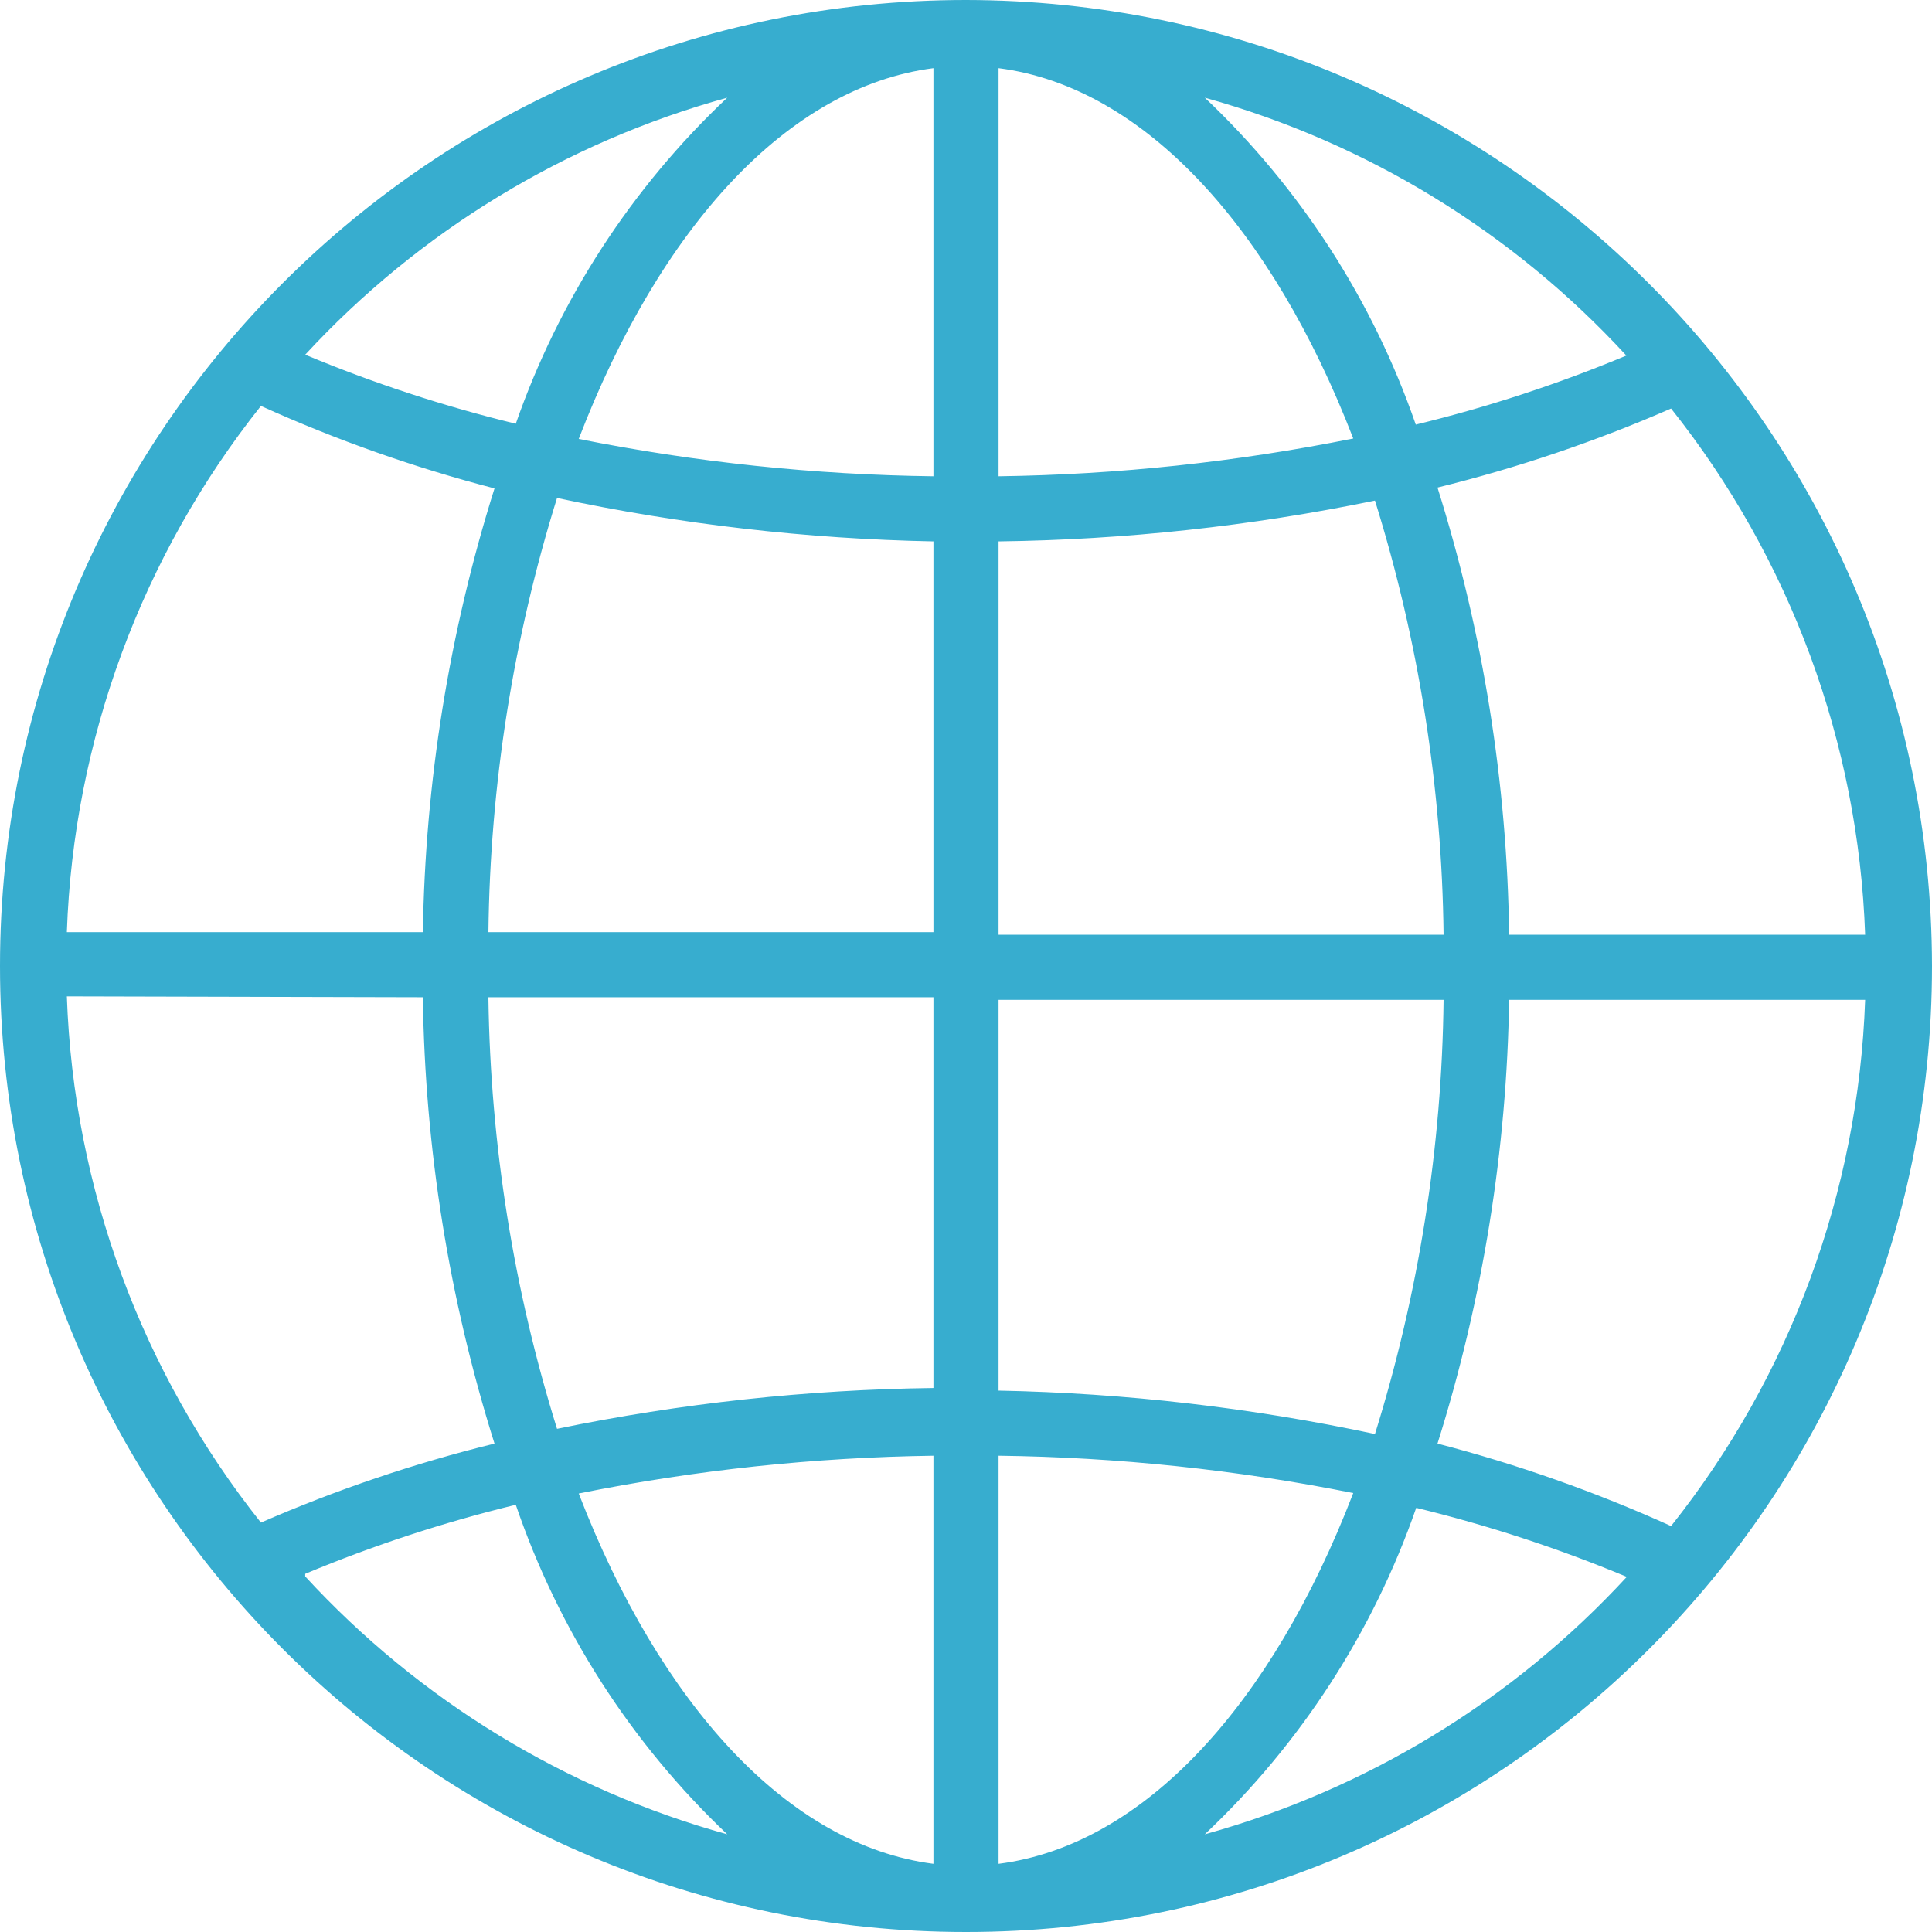 <svg width="88" height="88" viewBox="0 0 88 88" fill="none" xmlns="http://www.w3.org/2000/svg">
<path d="M44 0C19.699 0 0 19.699 0 44C0 68.301 19.699 88 44 88C68.301 88 88 68.301 88 44C87.967 19.713 68.287 0.033 44 0ZM33.124 4.449C28.768 8.555 25.464 13.649 23.493 19.301C20.218 18.506 17.012 17.454 13.902 16.156C19.092 10.538 25.75 6.483 33.124 4.449ZM11.885 18.49C15.318 20.043 18.877 21.3 22.524 22.247C20.459 28.81 19.36 35.638 19.261 42.517V42.458H3.045C3.35 33.728 6.448 25.327 11.885 18.49ZM11.885 69.352C6.448 62.515 3.35 54.114 3.045 45.384L19.261 45.424C19.355 52.323 20.454 59.171 22.524 65.753C18.882 66.649 15.323 67.853 11.885 69.352ZM13.902 71.804V71.685C17.012 70.387 20.218 69.336 23.493 68.541C25.442 74.25 28.746 79.4 33.124 83.551C25.746 81.506 19.087 77.437 13.902 71.804ZM42.517 84.895C35.872 84.045 30.058 77.598 26.36 68.027C31.681 66.956 37.09 66.38 42.517 66.306V84.895ZM42.517 63.222C36.756 63.295 31.015 63.917 25.372 65.081C23.392 58.732 22.34 52.132 22.247 45.483V45.424H42.517V63.222ZM42.517 42.458H22.247C22.323 35.749 23.375 29.087 25.372 22.682C31.011 23.885 36.752 24.547 42.517 24.66V42.458ZM42.517 21.694C37.09 21.626 31.682 21.057 26.36 19.993C30.058 10.382 35.872 3.955 42.517 3.105V21.694ZM76.115 18.608C81.552 25.445 84.65 33.847 84.955 42.576H68.739C68.649 35.664 67.55 28.802 65.476 22.208C69.118 21.312 72.677 20.108 76.115 18.608ZM74.078 16.196C70.969 17.494 67.762 18.545 64.487 19.34C62.527 13.676 59.23 8.568 54.876 4.449C62.247 6.497 68.898 10.566 74.078 16.196ZM45.483 3.105C52.128 3.955 57.942 10.402 61.639 19.973C56.319 21.044 50.91 21.62 45.483 21.694V3.105ZM45.483 24.66C51.244 24.587 56.985 23.964 62.628 22.801C64.625 29.206 65.677 35.868 65.753 42.576H45.483V24.66ZM45.483 45.542H65.753C65.677 52.251 64.625 58.913 62.628 65.318C56.989 64.115 51.248 63.453 45.483 63.34V45.542ZM45.483 84.895V66.306C50.91 66.374 56.318 66.943 61.639 68.007C57.942 77.618 52.128 84.045 45.483 84.895ZM54.876 83.551C59.235 79.439 62.539 74.338 64.507 68.68C67.781 69.475 70.988 70.526 74.098 71.824C68.91 77.449 62.252 81.511 54.876 83.551ZM76.115 69.51C72.682 67.957 69.123 66.7 65.476 65.753C67.54 59.19 68.64 52.362 68.739 45.483V45.542H84.955C84.65 54.272 81.552 62.673 76.115 69.51Z" fill="#37ADCF"/>
</svg>
